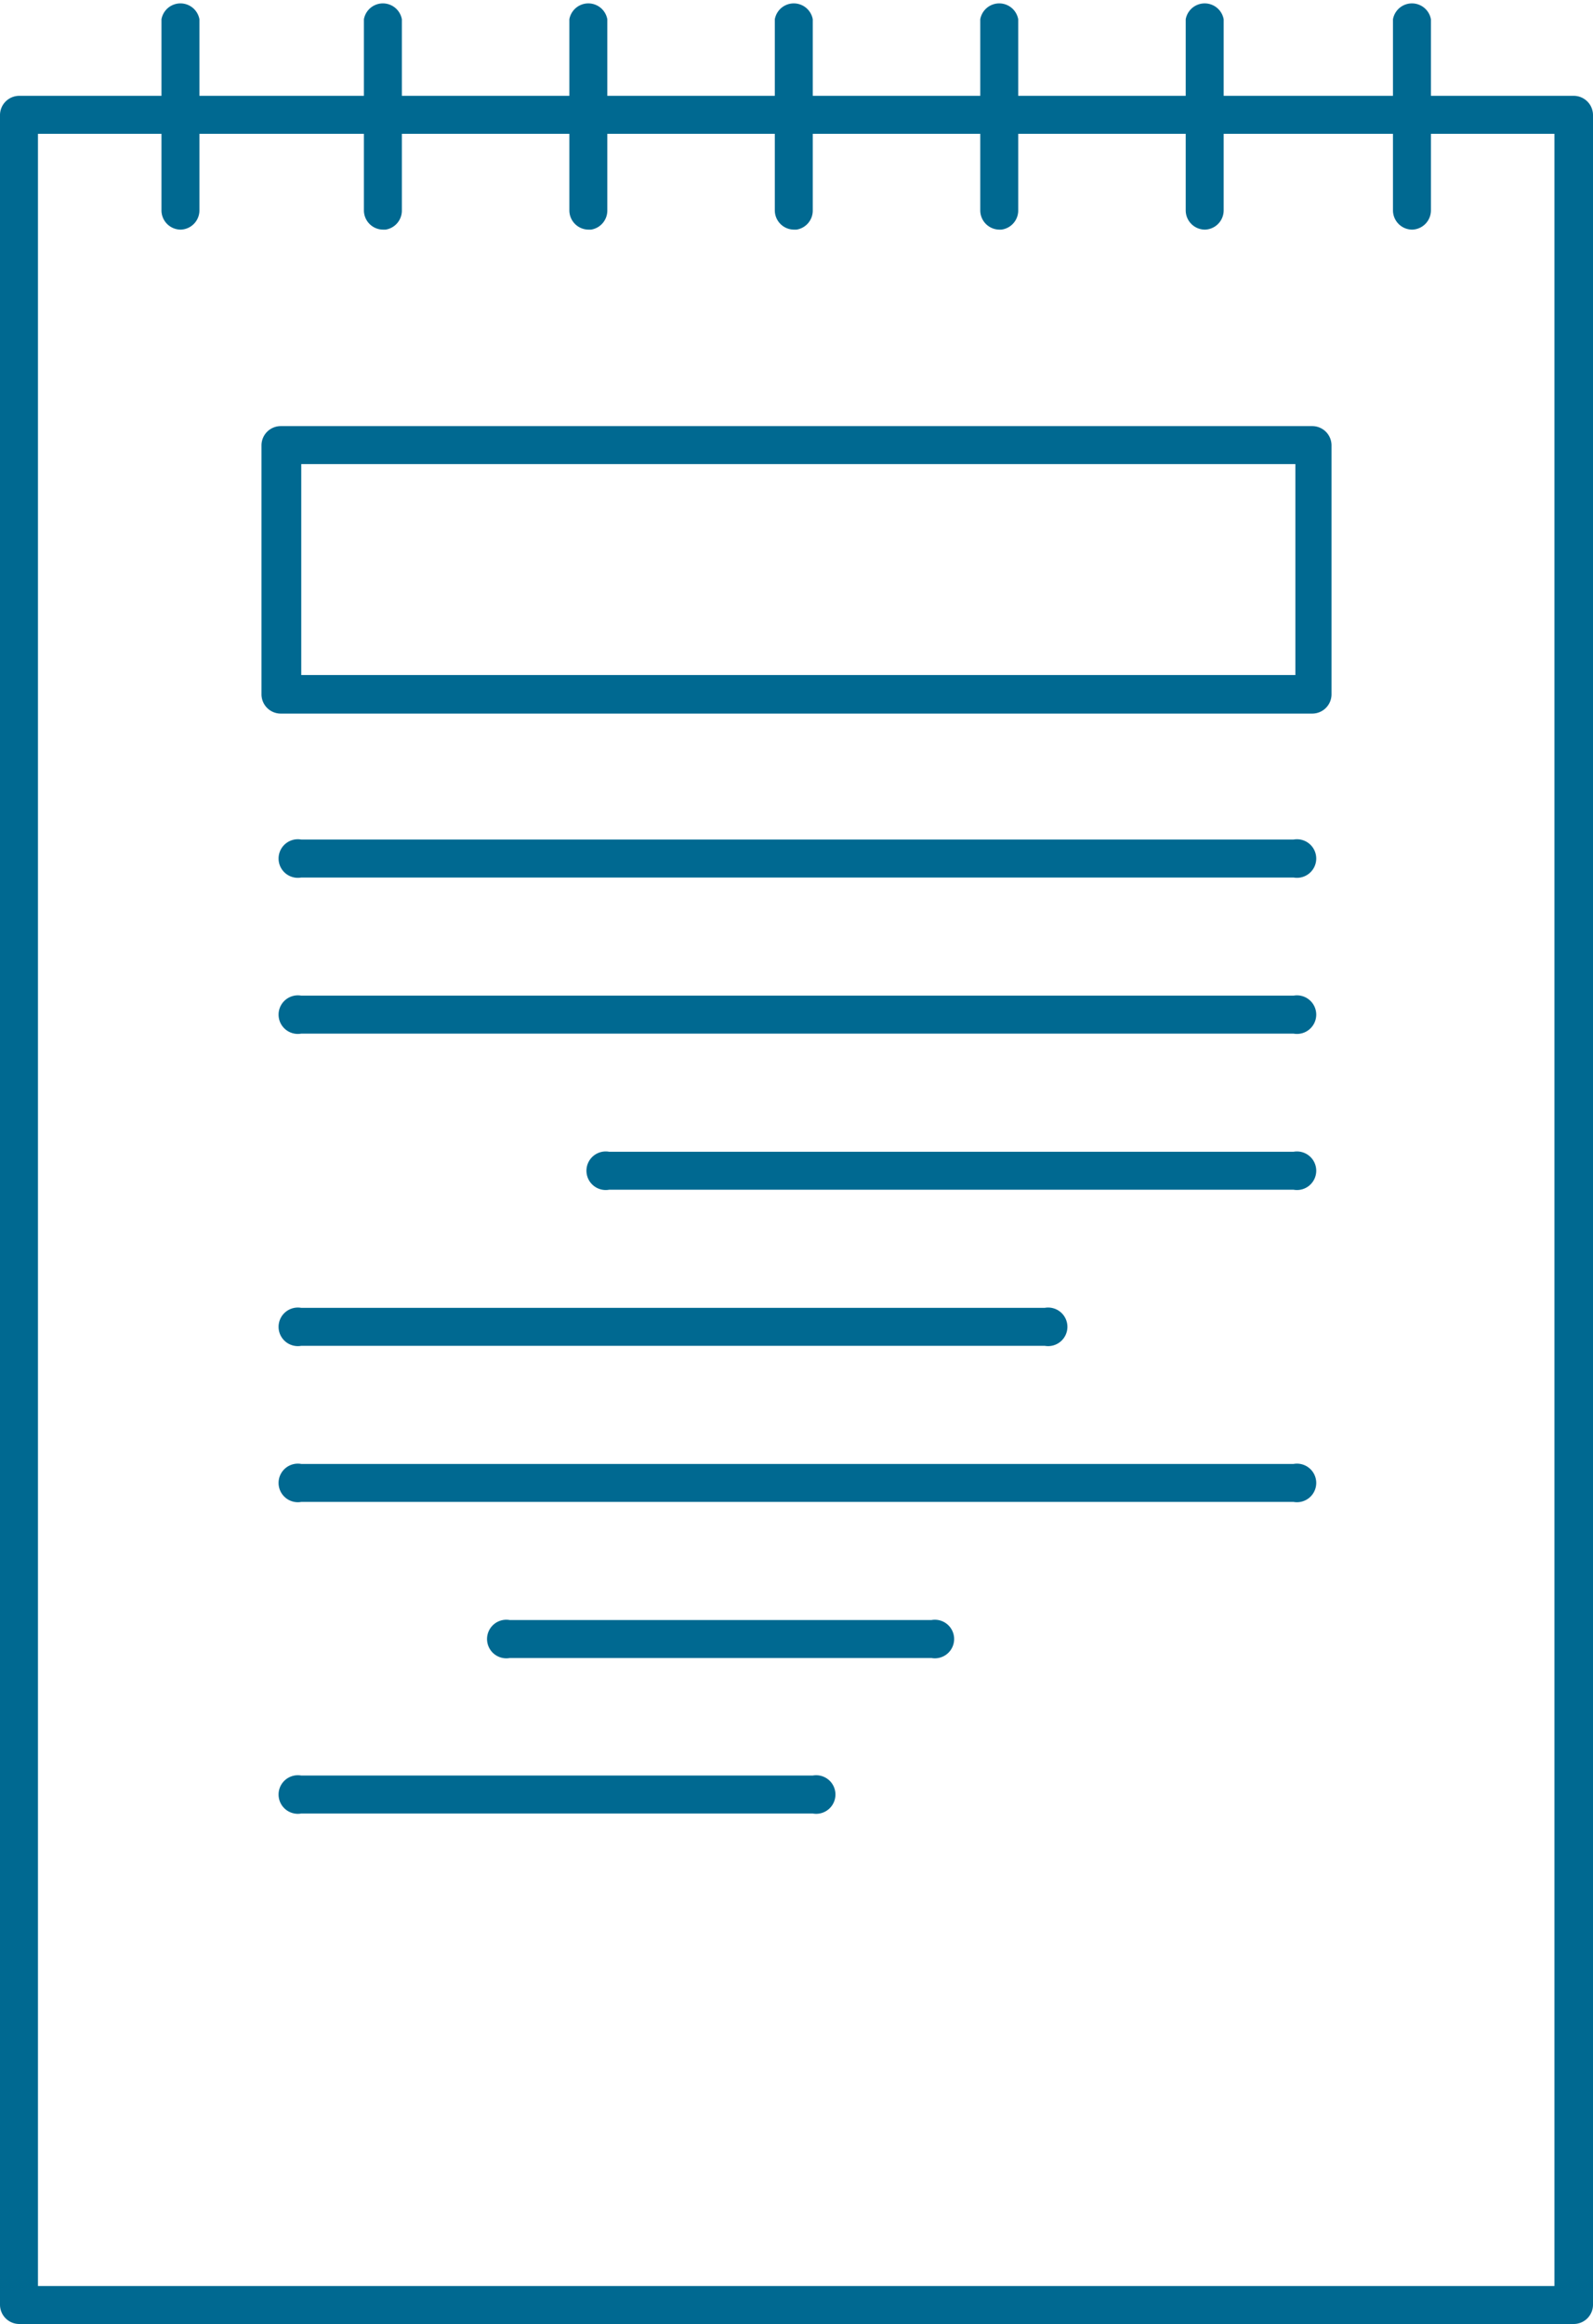 <svg id="Layer_1" data-name="Layer 1" xmlns="http://www.w3.org/2000/svg" viewBox="0 0 26.44 38.56"><defs><style>.cls-1{fill:#006991;}</style></defs><title>Artboard 45</title><path class="cls-1" d="M26.12,38.56H.32A.32.32,0,0,1,0,38.24V1.91a.32.32,0,0,1,.32-.32h25.8a.32.32,0,0,1,.32.32V38.24A.32.32,0,0,1,26.12,38.56ZM.63,37.93H25.8V2.22H.63Z"/><path class="cls-1" d="M21.78,11.84H4.66a.32.32,0,0,1-.32-.32V7.39a.32.32,0,0,1,.32-.32H21.78a.32.32,0,0,1,.32.32v4.13A.32.32,0,0,1,21.78,11.84ZM5,11.2h16.5V7.7H5Z"/><path class="cls-1" d="M21.47,14.56H5a.32.32,0,1,1,0-.63H21.47a.32.32,0,1,1,0,.63Z"/><path class="cls-1" d="M21.47,17.15H5a.32.32,0,1,1,0-.63H21.47a.32.32,0,1,1,0,.63Z"/><path class="cls-1" d="M21.47,19.74H10.11a.32.32,0,1,1,0-.63H21.47a.32.32,0,1,1,0,.63Z"/><path class="cls-1" d="M17.34,22.33H5a.32.32,0,1,1,0-.63H17.34a.32.32,0,1,1,0,.63Z"/><path class="cls-1" d="M21.47,24.92H5a.32.32,0,1,1,0-.63H21.47a.32.32,0,1,1,0,.63Z"/><path class="cls-1" d="M15.46,27.51h-7a.32.32,0,1,1,0-.63h7a.32.32,0,1,1,0,.63Z"/><path class="cls-1" d="M13.46,30.09H5a.32.32,0,1,1,0-.63h8.49a.32.32,0,1,1,0,.63Z"/><path class="cls-1" d="M23.44,3.81a.32.32,0,0,1-.32-.32V.32a.32.32,0,0,1,.63,0V3.49A.32.32,0,0,1,23.44,3.81ZM20,3.81a.32.32,0,0,1-.32-.32V.32a.32.32,0,0,1,.63,0V3.49A.32.32,0,0,1,20,3.81Zm-3.41,0a.32.32,0,0,1-.32-.32V.32a.32.32,0,0,1,.63,0V3.49A.32.32,0,0,1,16.62,3.81Zm-3.41,0a.32.32,0,0,1-.32-.32V.32a.32.32,0,0,1,.63,0V3.49A.32.32,0,0,1,13.22,3.81Zm-3.41,0a.32.32,0,0,1-.32-.32V.32a.32.32,0,0,1,.63,0V3.49A.32.32,0,0,1,9.81,3.81Zm-3.41,0a.32.32,0,0,1-.32-.32V.32a.32.32,0,0,1,.63,0V3.49A.32.32,0,0,1,6.4,3.81ZM3,3.81a.32.32,0,0,1-.32-.32V.32a.32.32,0,0,1,.63,0V3.49A.32.32,0,0,1,3,3.81Z"/></svg>